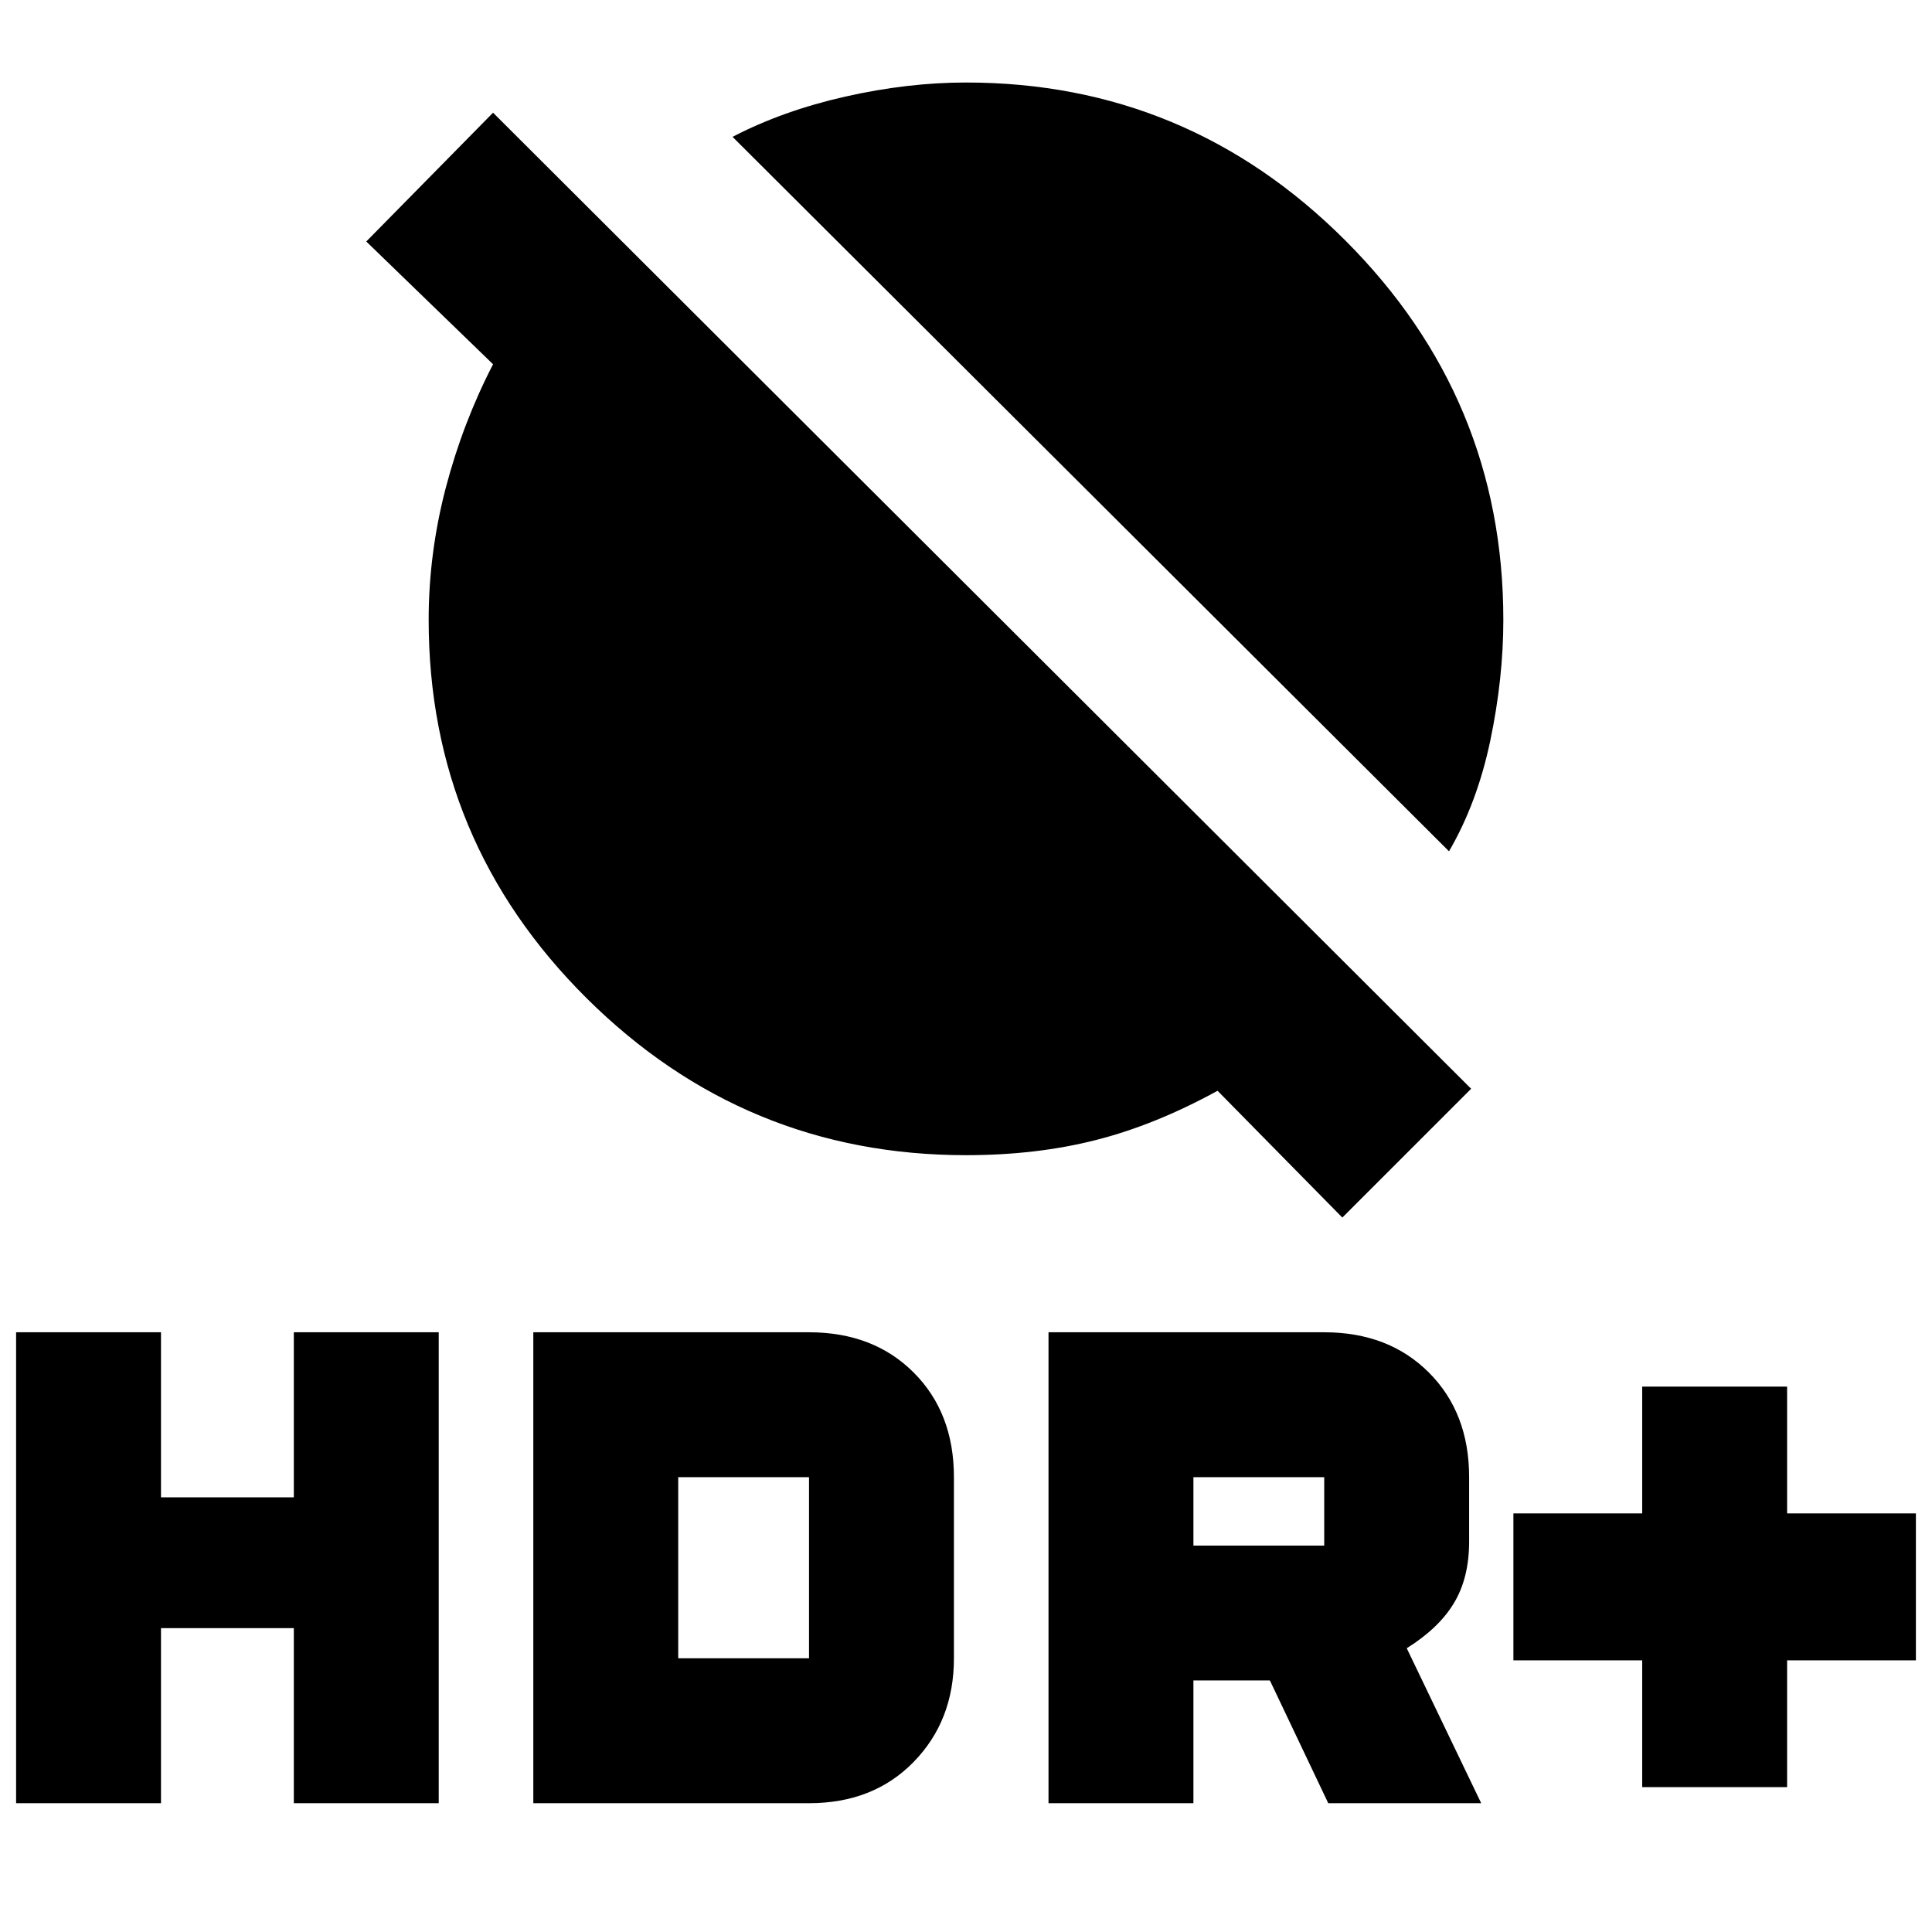<svg xmlns="http://www.w3.org/2000/svg" height="24" width="24"><path d="M18 10.575 9.1 1.7Q9.725 1.375 10.5 1.2Q11.275 1.025 12 1.025Q14.75 1.025 16.712 2.987Q18.675 4.95 18.675 7.7Q18.675 8.425 18.513 9.2Q18.35 9.975 18 10.575ZM16.675 15.125 15.125 13.55Q14.35 13.975 13.613 14.162Q12.875 14.35 12 14.35Q9.25 14.35 7.287 12.4Q5.325 10.45 5.325 7.7Q5.325 6.875 5.537 6.062Q5.75 5.25 6.125 4.525L4.55 3L6.125 1.4L18.275 13.525ZM20.4 22.2V20.625H18.8V18.8H20.4V17.225H22.2V18.8H23.8V20.625H22.2V22.2ZM13.025 22.4V16.55H16.45Q17.25 16.55 17.75 17.05Q18.25 17.55 18.25 18.35V19.15Q18.25 19.6 18.062 19.913Q17.875 20.225 17.475 20.475L18.4 22.4H16.5L15.775 20.875H14.825V22.4ZM14.825 19.2H16.45Q16.45 19.2 16.45 19.2Q16.45 19.2 16.45 19.2V18.35Q16.45 18.35 16.45 18.35Q16.45 18.35 16.45 18.35H14.825ZM0.2 22.4V16.55H2V18.6H3.65V16.55H5.45V22.4H3.65V20.225H2V22.4ZM6.625 22.4V16.55H10.05Q10.85 16.55 11.35 17.05Q11.85 17.55 11.85 18.35V20.6Q11.85 21.375 11.35 21.887Q10.85 22.4 10.05 22.4ZM8.425 20.6H10.05Q10.05 20.6 10.05 20.6Q10.05 20.6 10.05 20.6V18.35Q10.05 18.35 10.05 18.35Q10.05 18.35 10.05 18.35H8.425Z"/></svg>